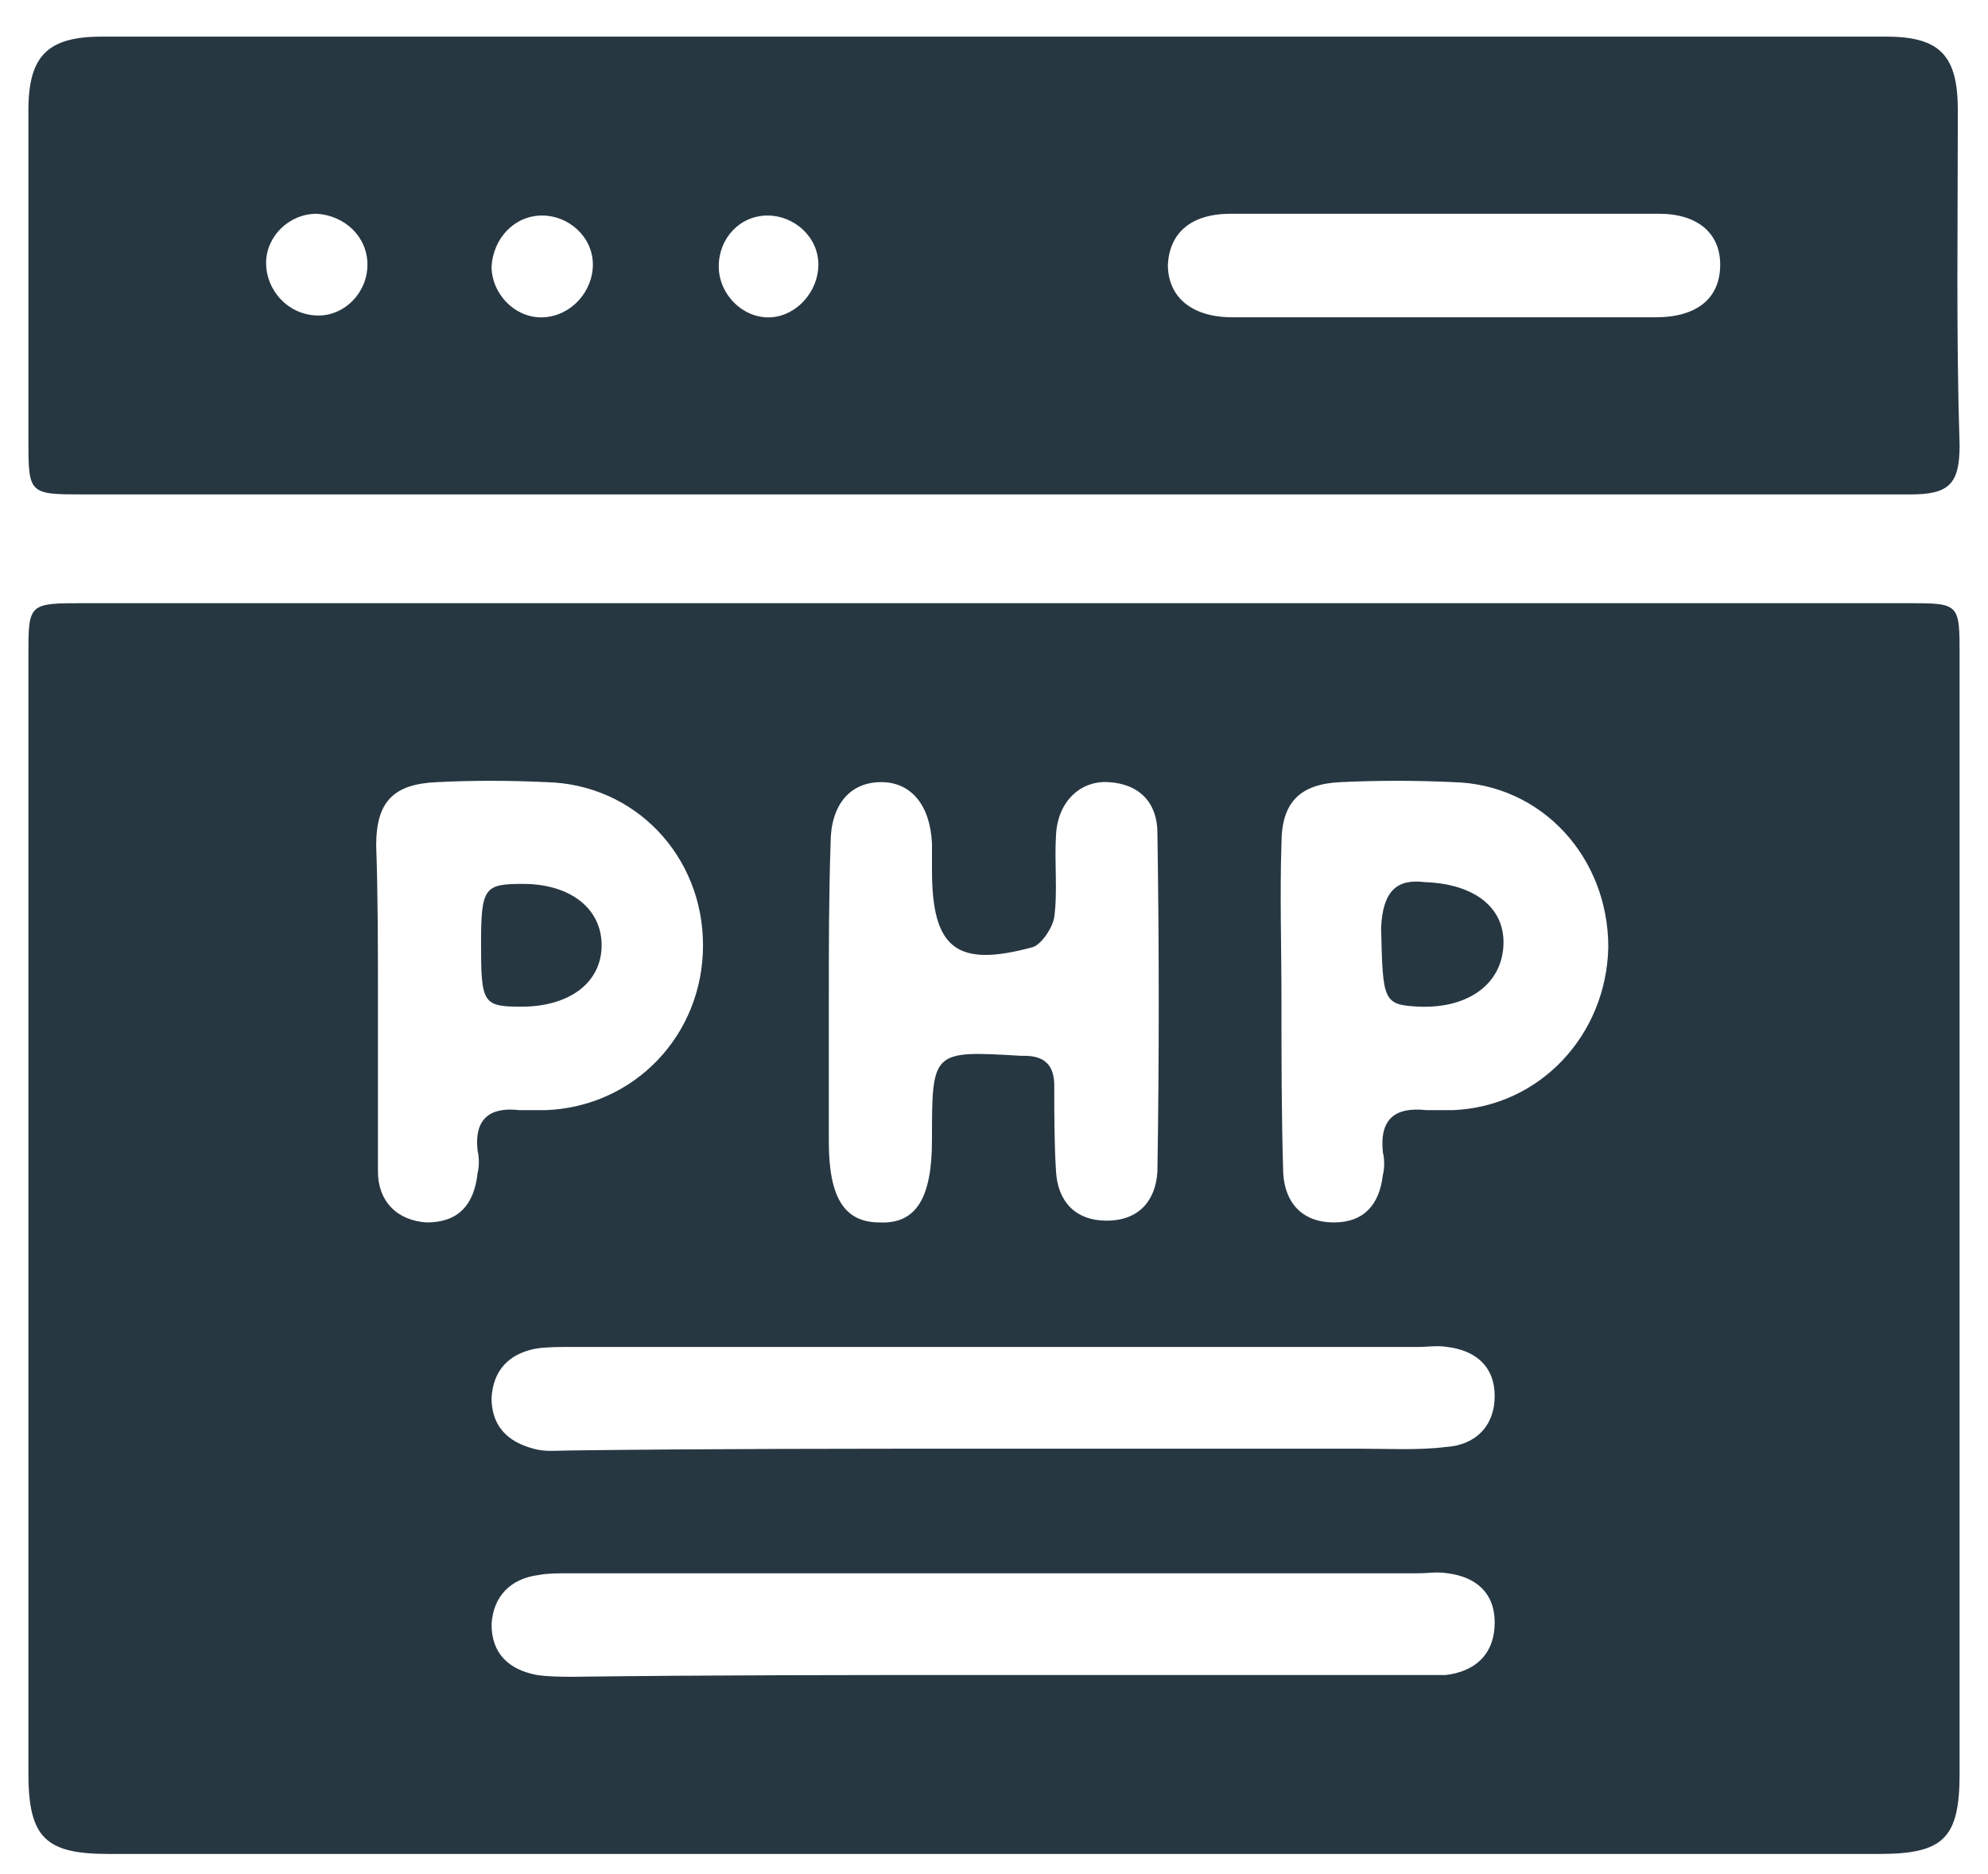 <svg width="35" height="33" viewBox="0 0 35 33" fill="none" xmlns="http://www.w3.org/2000/svg">
<path d="M17.485 10.621C22.838 10.621 28.192 10.621 33.577 10.621C34.5 10.621 34.5 10.621 34.5 11.548C34.5 18.096 34.5 24.645 34.5 31.224C34.5 32.367 34.223 32.645 33.085 32.645C22.685 32.645 12.315 32.645 1.915 32.645C0.808 32.645 0.5 32.367 0.5 31.224C0.5 24.675 0.5 18.127 0.5 11.548C0.5 10.621 0.5 10.621 1.485 10.621C6.808 10.621 12.162 10.621 17.485 10.621ZM17.454 25.509C19.608 25.509 21.762 25.509 23.946 25.509C24.439 25.509 24.962 25.54 25.454 25.479C25.977 25.448 26.315 25.108 26.315 24.583C26.315 24.058 25.977 23.78 25.485 23.718C25.3 23.687 25.146 23.718 24.962 23.718C19.977 23.718 14.992 23.718 10.008 23.718C9.823 23.718 9.608 23.718 9.423 23.749C8.962 23.842 8.685 24.12 8.654 24.614C8.654 25.108 8.931 25.386 9.392 25.509C9.608 25.571 9.823 25.54 10.039 25.54C12.531 25.509 14.992 25.509 17.454 25.509ZM17.454 29.494C19.915 29.494 22.377 29.494 24.869 29.494C25.054 29.494 25.269 29.494 25.454 29.494C25.977 29.432 26.315 29.123 26.315 28.567C26.315 28.042 25.977 27.764 25.485 27.703C25.3 27.672 25.146 27.703 24.962 27.703C19.977 27.703 14.992 27.703 10.008 27.703C9.823 27.703 9.638 27.703 9.485 27.733C8.992 27.795 8.685 28.104 8.654 28.598C8.654 29.123 8.962 29.401 9.454 29.494C9.669 29.525 9.885 29.525 10.1 29.525C12.562 29.494 15.023 29.494 17.454 29.494ZM14.592 17.633C14.592 18.467 14.592 19.27 14.592 20.104C14.592 21.093 14.869 21.525 15.485 21.525C16.131 21.556 16.408 21.093 16.408 20.073C16.408 18.498 16.408 18.498 17.977 18.591C18.008 18.591 18.008 18.591 18.038 18.591C18.408 18.591 18.561 18.776 18.561 19.116C18.561 19.61 18.561 20.135 18.592 20.629C18.623 21.154 18.931 21.494 19.485 21.494C20.038 21.494 20.346 21.154 20.377 20.629C20.408 18.652 20.408 16.645 20.377 14.668C20.377 14.143 20.069 13.803 19.515 13.772C19.023 13.741 18.623 14.112 18.592 14.699C18.561 15.193 18.623 15.687 18.561 16.15C18.531 16.336 18.346 16.614 18.192 16.675C16.838 17.046 16.408 16.706 16.408 15.316C16.408 15.162 16.408 15.008 16.408 14.853C16.377 14.174 16.038 13.772 15.515 13.772C14.961 13.772 14.623 14.174 14.623 14.853C14.592 15.78 14.592 16.706 14.592 17.633ZM6.654 17.633C6.654 18.622 6.654 19.61 6.654 20.629C6.654 21.154 6.992 21.494 7.515 21.525C8.069 21.525 8.346 21.216 8.408 20.66C8.438 20.537 8.438 20.382 8.408 20.259C8.346 19.703 8.623 19.486 9.146 19.548C9.3 19.548 9.454 19.548 9.608 19.548C11.177 19.486 12.377 18.22 12.377 16.645C12.377 15.069 11.177 13.803 9.608 13.772C8.962 13.741 8.315 13.741 7.7 13.772C6.931 13.803 6.623 14.112 6.623 14.884C6.654 15.78 6.654 16.706 6.654 17.633ZM22.561 17.602C22.561 18.622 22.561 19.641 22.592 20.66C22.623 21.185 22.931 21.525 23.485 21.525C24.008 21.525 24.285 21.216 24.346 20.691C24.377 20.567 24.377 20.413 24.346 20.289C24.285 19.703 24.561 19.486 25.115 19.548C25.269 19.548 25.423 19.548 25.577 19.548C27.115 19.486 28.285 18.22 28.315 16.675C28.315 15.1 27.146 13.803 25.577 13.772C24.931 13.741 24.254 13.741 23.608 13.772C22.9 13.803 22.561 14.112 22.561 14.853C22.531 15.749 22.561 16.675 22.561 17.602Z" fill="#273742"/>
<path d="M17.423 8.706C12.1 8.706 6.808 8.706 1.485 8.706C0.5 8.706 0.5 8.706 0.5 7.718C0.5 5.803 0.5 3.857 0.5 1.942C0.5 0.984 0.838 0.645 1.792 0.645C12.254 0.645 22.746 0.645 33.208 0.645C34.161 0.645 34.469 0.984 34.469 1.942C34.469 3.919 34.438 5.896 34.5 7.842C34.5 8.521 34.315 8.706 33.639 8.706C28.223 8.706 22.838 8.706 17.423 8.706ZM25.392 5.587C26.654 5.587 27.915 5.587 29.146 5.587C29.885 5.587 30.285 5.247 30.285 4.66C30.285 4.104 29.885 3.764 29.208 3.764C26.685 3.764 24.192 3.764 21.669 3.764C20.962 3.764 20.592 4.104 20.561 4.66C20.561 5.216 20.962 5.587 21.7 5.587C22.931 5.587 24.162 5.587 25.392 5.587ZM6.469 4.66C6.469 4.166 6.069 3.795 5.577 3.764C5.085 3.764 4.685 4.166 4.685 4.629C4.685 5.123 5.085 5.556 5.608 5.556C6.069 5.556 6.469 5.154 6.469 4.66ZM10.438 4.66C10.438 4.166 10.008 3.795 9.546 3.795C9.054 3.795 8.685 4.197 8.654 4.691C8.654 5.185 9.085 5.618 9.577 5.587C10.069 5.556 10.438 5.123 10.438 4.66ZM14.408 4.66C14.408 4.166 13.977 3.795 13.515 3.795C13.023 3.795 12.654 4.197 12.654 4.691C12.654 5.185 13.085 5.618 13.577 5.587C14.039 5.556 14.408 5.123 14.408 4.66Z" fill="#273742"/>
<path d="M8.469 16.614C8.469 15.625 8.531 15.564 9.208 15.564C10.039 15.564 10.592 15.996 10.592 16.645C10.592 17.293 10.039 17.726 9.177 17.726C8.5 17.726 8.469 17.664 8.469 16.614Z" fill="#273742"/>
<path d="M25.085 15.533C25.977 15.564 26.5 15.996 26.469 16.645C26.439 17.324 25.854 17.757 24.992 17.726C24.346 17.695 24.346 17.633 24.315 16.336C24.346 15.687 24.592 15.471 25.085 15.533Z" fill="#273742"/>
</svg>
